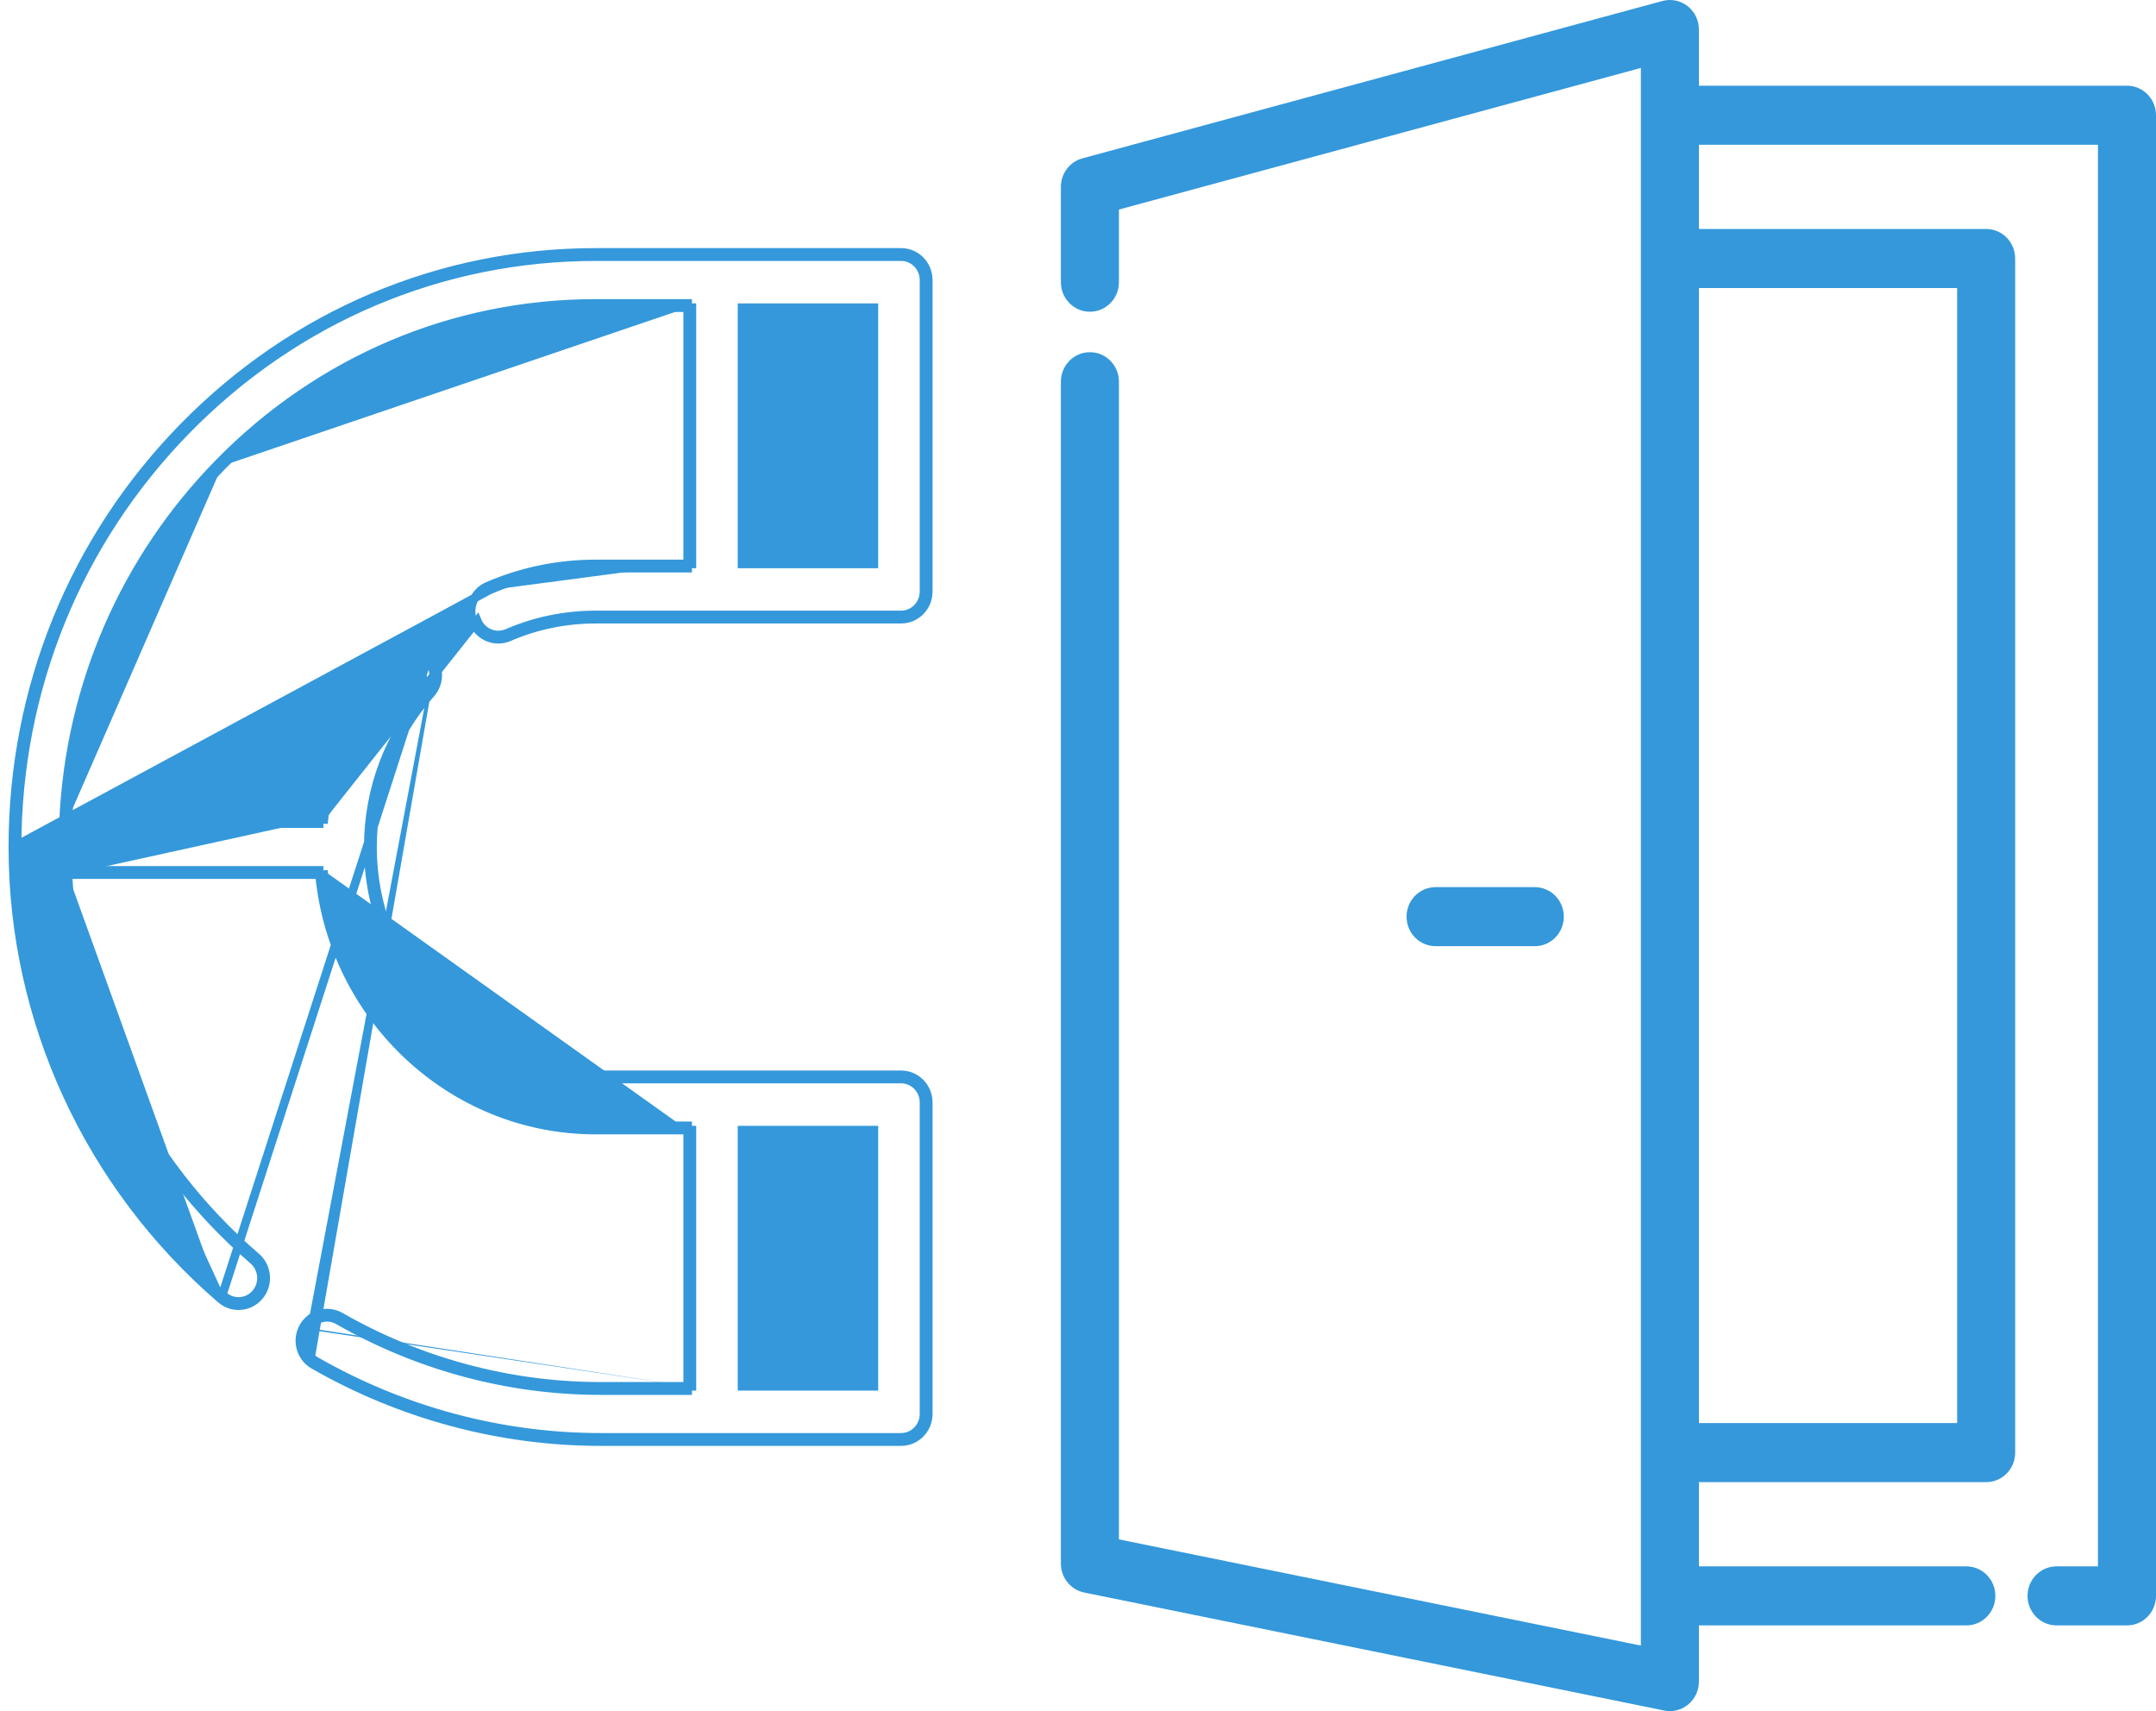 <svg width="126" height="100" viewBox="0 0 126 100" fill="none" xmlns="http://www.w3.org/2000/svg">
<path d="M89.696 51.846H83.898C82.961 51.846 82.202 52.618 82.202 53.571C82.202 54.524 82.961 55.296 83.898 55.296H89.696C90.633 55.296 91.392 54.524 91.392 53.571C91.392 52.618 90.633 51.846 89.696 51.846Z" fill="#3498DB"/>
<path d="M124.305 5.009H99.287V1.725C99.287 1.189 99.043 0.684 98.625 0.357C98.207 0.031 97.663 -0.08 97.154 0.058L63.259 9.254C62.517 9.455 62 10.139 62 10.921V16.493C62 17.446 62.759 18.218 63.696 18.218C64.633 18.218 65.392 17.446 65.392 16.493V12.246L95.895 3.971V96.17L65.392 89.964V22.308C65.392 21.355 64.633 20.583 63.696 20.583C62.759 20.583 62 21.355 62 22.308V91.378C62 92.201 62.57 92.909 63.363 93.07L97.259 99.966C97.369 99.989 97.48 100 97.591 100C97.98 100 98.361 99.864 98.667 99.609C99.059 99.281 99.287 98.792 99.287 98.275V94.992H114.916C115.853 94.992 116.612 94.219 116.612 93.266C116.612 92.314 115.853 91.541 114.916 91.541H99.287V86.619H116.073C117.01 86.619 117.769 85.846 117.769 84.894V15.107C117.769 14.154 117.01 13.382 116.073 13.382H99.287V8.459H122.608V91.54H120.189C119.252 91.54 118.493 92.313 118.493 93.266C118.493 94.218 119.252 94.991 120.189 94.991H124.304C125.241 94.991 126 94.218 126 93.266V6.734C126 5.781 125.241 5.009 124.305 5.009ZM114.378 16.832V83.168H99.288V16.832H114.378Z" fill="#3498DB"/>
<path d="M0.75 49.517L0.75 49.517L0.75 49.508C0.75 49.505 0.75 49.503 0.75 49.5C0.75 49.496 0.75 49.493 0.75 49.49C0.753 40.231 4.296 31.514 10.731 24.947C17.172 18.372 25.726 14.75 34.816 14.75H52.662C53.544 14.75 54.25 15.478 54.25 16.365V34.571C54.25 35.459 53.544 36.187 52.662 36.187H34.816C33.055 36.187 31.348 36.538 29.741 37.231C28.929 37.582 27.997 37.193 27.657 36.372C27.318 35.554 27.691 34.606 28.5 34.257M0.75 49.517L28.599 34.487M0.75 49.517C0.755 59.643 5.189 69.268 12.915 75.925M0.75 49.517L12.915 75.925M28.5 34.257L28.599 34.487M28.5 34.257C28.5 34.257 28.5 34.257 28.5 34.257L28.599 34.487M28.5 34.257C30.502 33.394 32.627 32.956 34.816 32.956H40.188M28.599 34.487C30.569 33.637 32.661 33.206 34.816 33.206H40.188V32.956M40.188 32.956H40.438V17.981H40.188M40.188 32.956V17.981M40.188 17.981V17.731H34.816C26.51 17.731 18.692 21.041 12.803 27.052M40.188 17.981H34.816C26.578 17.981 18.824 21.264 12.982 27.227M12.982 27.227L12.803 27.052M12.982 27.227C12.982 27.227 12.982 27.227 12.982 27.227L12.803 27.052M12.982 27.227C7.518 32.804 4.353 40.087 3.968 47.885M12.803 27.052C7.293 32.676 4.103 40.021 3.718 47.885H3.968M3.968 47.885H18.675M3.968 47.885C3.964 47.968 3.96 48.051 3.957 48.135H18.904M18.675 47.885L27.888 36.276C28.176 36.971 28.961 37.296 29.642 37.002C31.28 36.295 33.022 35.937 34.816 35.937H52.662C53.401 35.937 54 35.325 54 34.571V16.365C54 15.611 53.401 15 52.662 15H34.816C25.794 15 17.304 18.595 10.91 25.122C4.52 31.643 1.002 40.298 1 49.495L1 49.5L1 49.503L1 49.517C1.005 59.569 5.407 69.126 13.078 75.736C13.64 76.221 14.485 76.152 14.964 75.574C15.441 74.997 15.37 74.136 14.805 73.65C8.146 67.911 4.164 59.771 3.721 51.115H3.971M18.675 47.885H18.904V48.135M18.675 47.885C18.667 47.961 18.661 48.038 18.654 48.114L18.904 48.135M18.675 47.885C19.013 44.348 20.453 41.015 22.82 38.363L22.82 38.363C23.411 37.702 24.419 37.653 25.068 38.257M18.675 47.885L25.068 38.257M18.904 48.135C19.196 44.566 20.625 41.197 23.007 38.53C23.505 37.973 24.351 37.932 24.898 38.44M24.898 38.44C25.444 38.948 25.483 39.812 24.986 40.369M24.898 38.44L25.068 38.257M24.898 38.44L25.068 38.257M24.986 40.369C22.752 42.87 21.522 46.113 21.522 49.5C21.522 56.979 27.486 63.063 34.816 63.063H52.662C53.401 63.063 54 63.675 54 64.429V82.635C54 83.389 53.401 84 52.662 84H35.097C29.296 84 23.541 82.459 18.457 79.544C17.812 79.175 17.584 78.342 17.945 77.685M24.986 40.369L25.172 40.536M24.986 40.369L25.172 40.536C25.172 40.536 25.172 40.536 25.172 40.536M17.945 77.685C18.307 77.028 19.124 76.794 19.768 77.163C24.453 79.849 29.754 81.269 35.097 81.269H40.188V81.019M17.945 77.685L17.727 77.564M17.945 77.685L17.727 77.564C17.727 77.564 17.727 77.564 17.727 77.564M40.188 81.019H40.438V66.044H40.188M40.188 81.019V66.044M40.188 81.019H35.097C29.798 81.019 24.54 79.611 19.892 76.947C19.125 76.507 18.155 76.787 17.727 77.564M40.188 66.044V65.794H34.816C26.46 65.794 19.584 59.214 18.902 50.865M40.188 66.044H34.816C26.402 66.044 19.471 59.479 18.673 51.115M18.902 50.865H3.959C3.963 50.949 3.967 51.032 3.971 51.115M18.902 50.865L18.652 50.886C18.659 50.962 18.666 51.039 18.673 51.115M18.902 50.865V51.115H18.673M3.971 51.115C4.414 59.697 8.364 67.769 14.969 73.46L14.969 73.46C15.637 74.036 15.72 75.052 15.157 75.733L15.157 75.733C14.589 76.419 13.583 76.501 12.915 75.925M3.971 51.115H18.673M12.915 75.925L25.068 38.257M17.727 77.564C17.3 78.339 17.567 79.323 18.332 79.761M18.332 79.761C23.454 82.698 29.252 84.25 35.097 84.25H52.662C53.544 84.25 54.25 83.522 54.25 82.635V64.429C54.25 63.541 53.544 62.813 52.662 62.813H34.816C27.629 62.813 21.772 56.845 21.772 49.5C21.772 46.174 22.98 42.991 25.172 40.536M18.332 79.761L18.451 79.553L18.332 79.761C18.332 79.761 18.332 79.761 18.332 79.761ZM25.172 40.536C25.76 39.877 25.714 38.858 25.068 38.257M25.068 38.257L25.068 38.257M51.073 81.019H43.364V66.044H51.073V81.019ZM51.073 32.956H43.364V17.981H51.073V32.956Z" fill="#3498DB" stroke="#3498DB" stroke-width="0.5"/>
</svg>
